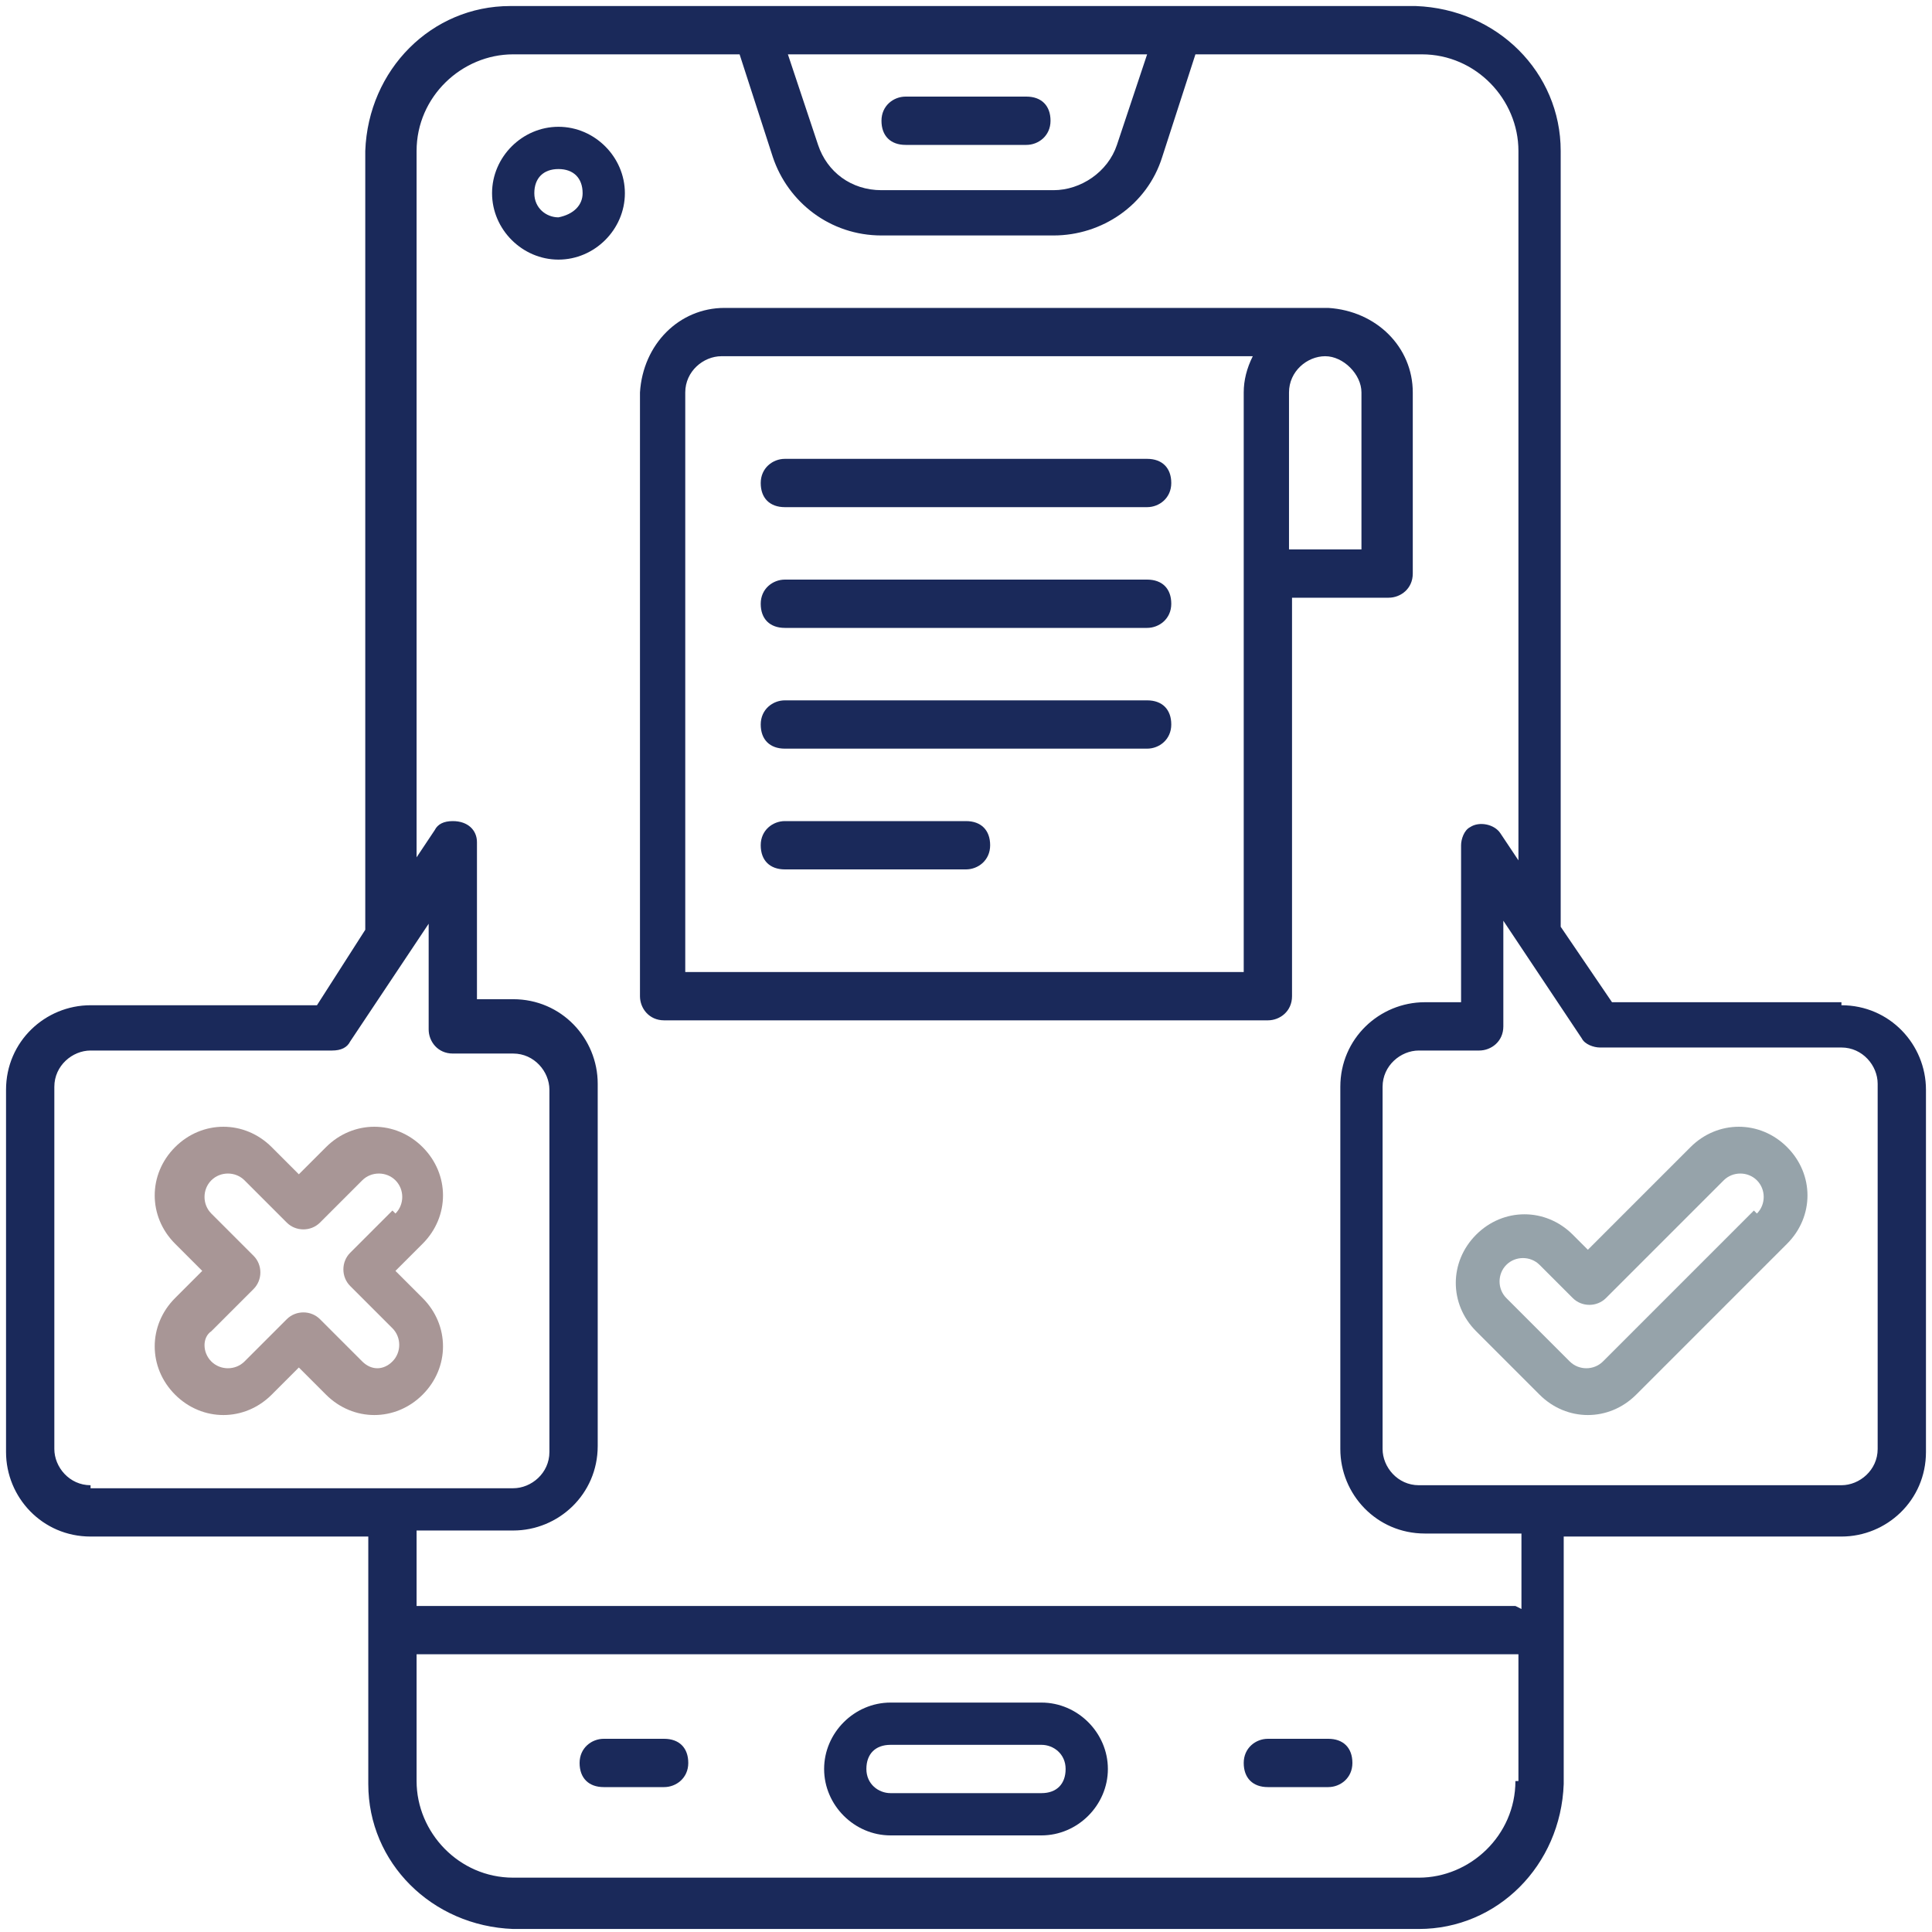 <?xml version="1.0" encoding="UTF-8"?>
<svg id="Line_Expand" xmlns="http://www.w3.org/2000/svg" version="1.1" viewBox="0 0 64 64">
  <!-- Generator: Adobe Illustrator 29.5.0, SVG Export Plug-In . SVG Version: 2.1.0 Build 137)  -->
  <defs>
    <style>
      .st0 {
        fill: #96a3aa;
      }

      .st1 {
        fill: #a89696;
      }

      .st2 {
        fill: #1a295a;
      }
    </style>
  </defs>
  <path class="st2" d="M29.5,60.8h5c1.2,0,2.2-1,2.2-2.2s-1-2.2-2.2-2.2h-5c-1.2,0-2.2,1-2.2,2.2s1,2.2,2.2,2.2ZM29.5,57.8h5c.4,0,.8.3.8.8s-.3.8-.8.8h-5c-.4,0-.8-.3-.8-.8s.3-.8.8-.8Z"/>
  <path class="st2" d="M42,59.2h2c.4,0,.8-.3.8-.8s-.3-.8-.8-.8h-2c-.4,0-.8.3-.8.8s.3.8.8.8Z"/>
  <path class="st2" d="M20,59.2h2c.4,0,.8-.3.8-.8s-.3-.8-.8-.8h-2c-.4,0-.8.3-.8.8s.3.8.8.8Z"/>
  <path class="st2" d="M30,4.8h4c.4,0,.8-.3.8-.8s-.3-.8-.8-.8h-4c-.4,0-.8.3-.8.8s.3.8.8.8Z"/>
  <path class="st2" d="M18.5,4.2c-1.2,0-2.2,1-2.2,2.2s1,2.2,2.2,2.2,2.2-1,2.2-2.2c0-1.2-1-2.2-2.2-2.2ZM18.5,7.2c-.4,0-.8-.3-.8-.8s.3-.8.8-.8.8.3.8.8c0,.4-.3.7-.8.8Z"/>
  <path class="st2" d="M46.8,19v-6c0-1.5-1.2-2.7-2.8-2.8h-20c-1.5,0-2.7,1.2-2.8,2.8v20c0,.4.3.8.8.8h20c.4,0,.8-.3.8-.8v-13.2h3.2c.4,0,.8-.3.8-.8ZM41.2,13v19.2h-18.5V13c0-.7.6-1.2,1.2-1.2h17.6c-.2.4-.3.8-.3,1.2ZM45.2,18.2h-2.5v-5.2c0-.7.6-1.2,1.2-1.2s1.2.6,1.2,1.2v5.2Z"/>
  <path class="st2" d="M26,16.8h12c.4,0,.8-.3.8-.8s-.3-.8-.8-.8h-12c-.4,0-.8.3-.8.8s.3.8.8.8Z"/>
  <path class="st2" d="M26,20.8h12c.4,0,.8-.3.8-.8s-.3-.8-.8-.8h-12c-.4,0-.8.3-.8.8s.3.8.8.8Z"/>
  <path class="st2" d="M26,24.8h12c.4,0,.8-.3.8-.8s-.3-.8-.8-.8h-12c-.4,0-.8.3-.8.8s.3.8.8.8Z"/>
  <path class="st2" d="M26,28.8h6c.4,0,.8-.3.8-.8s-.3-.8-.8-.8h-6c-.4,0-.8.3-.8.8s.3.8.8.8Z"/>
  <path class="st2" d="M61,33.2h-7.6l-1.7-2.5V5c0-2.6-2.1-4.7-4.8-4.8h-30c-2.6,0-4.7,2.1-4.8,4.8v25.8l-1.6,2.5H3c-1.5,0-2.8,1.2-2.8,2.8v12c0,1.5,1.2,2.8,2.8,2.8h9.2v8.2c0,2.6,2.1,4.7,4.8,4.8h30c2.6,0,4.7-2.1,4.8-4.8v-8.2h9.2c1.5,0,2.8-1.2,2.8-2.8v-12c0-1.5-1.2-2.8-2.8-2.8ZM38,1.8l-1,3c-.3.9-1.2,1.5-2.1,1.5h-5.7c-1,0-1.8-.6-2.1-1.5l-1-3h11.9ZM3,49.2c-.7,0-1.2-.6-1.2-1.2v-12c0-.7.6-1.2,1.2-1.2h8c.3,0,.5-.1.6-.3l2.6-3.9v3.5c0,.4.3.8.8.8h2c.7,0,1.2.6,1.2,1.2v12c0,.7-.6,1.2-1.2,1.2H3ZM50.2,59c0,1.8-1.5,3.2-3.2,3.2h-30c-1.8,0-3.2-1.5-3.2-3.2v-4.2h36.5v4.2ZM50.2,53.2H13.8v-2.5h3.2c1.5,0,2.8-1.2,2.8-2.8v-12c0-1.5-1.2-2.8-2.8-2.8h-1.2v-5.2c0-.4-.3-.7-.8-.7-.3,0-.5.1-.6.3l-.6.9V5c0-1.8,1.5-3.2,3.2-3.2h7.5l1.1,3.4c.5,1.5,1.9,2.6,3.6,2.6h5.7c1.6,0,3.1-1,3.6-2.6l1.1-3.4h7.5c1.8,0,3.2,1.5,3.2,3.2v23.5l-.6-.9c-.2-.3-.7-.4-1-.2-.2.1-.3.4-.3.6v5.2h-1.2c-1.5,0-2.8,1.2-2.8,2.8v12c0,1.5,1.2,2.8,2.8,2.8h3.2v2.5ZM62.2,48c0,.7-.6,1.2-1.2,1.2h-14c-.7,0-1.2-.6-1.2-1.2v-12c0-.7.6-1.2,1.2-1.2h2c.4,0,.8-.3.8-.8v-3.5l2.6,3.9c.1.2.4.3.6.3h8c.7,0,1.2.6,1.2,1.2v12Z"/>
  <path class="st0" d="M56,38l-3.4,3.4-.5-.5c-.9-.9-2.3-.9-3.2,0s-.9,2.3,0,3.2l2.1,2.1c.9.9,2.3.9,3.2,0l5-5c.9-.9.9-2.3,0-3.2s-2.3-.9-3.2,0ZM58.1,40.1l-5,5c-.3.3-.8.3-1.1,0l-2.1-2.1c-.3-.3-.3-.8,0-1.1.3-.3.8-.3,1.1,0,0,0,0,0,0,0l1.1,1.1c.3.3.8.3,1.1,0h0s3.9-3.9,3.9-3.9c.3-.3.8-.3,1.1,0,.3.3.3.8,0,1.1,0,0,0,0,0,0h0Z"/>
  <path class="st1" d="M14,38c-.9-.9-2.3-.9-3.2,0l-.9.9-.9-.9c-.9-.9-2.3-.9-3.2,0s-.9,2.3,0,3.2l.9.9-.9.9c-.9.9-.9,2.3,0,3.2s2.3.9,3.2,0l.9-.9.9.9c.9.9,2.3.9,3.2,0,.9-.9.9-2.3,0-3.2l-.9-.9.9-.9c.9-.9.9-2.3,0-3.2ZM13,40.1l-1.4,1.4c-.3.3-.3.8,0,1.1h0s1.4,1.4,1.4,1.4c.3.3.3.8,0,1.1-.3.3-.7.3-1,0l-1.4-1.4c-.3-.3-.8-.3-1.1,0,0,0,0,0,0,0l-1.4,1.4c-.3.3-.8.3-1.1,0-.3-.3-.3-.8,0-1l1.4-1.4c.3-.3.3-.8,0-1.1h0s-1.4-1.4-1.4-1.4c-.3-.3-.3-.8,0-1.1.3-.3.8-.3,1.1,0,0,0,0,0,0,0l1.4,1.4c.3.3.8.3,1.1,0,0,0,0,0,0,0l1.4-1.4c.3-.3.8-.3,1.1,0s.3.8,0,1.1c0,0,0,0,0,0Z"/>
</svg>